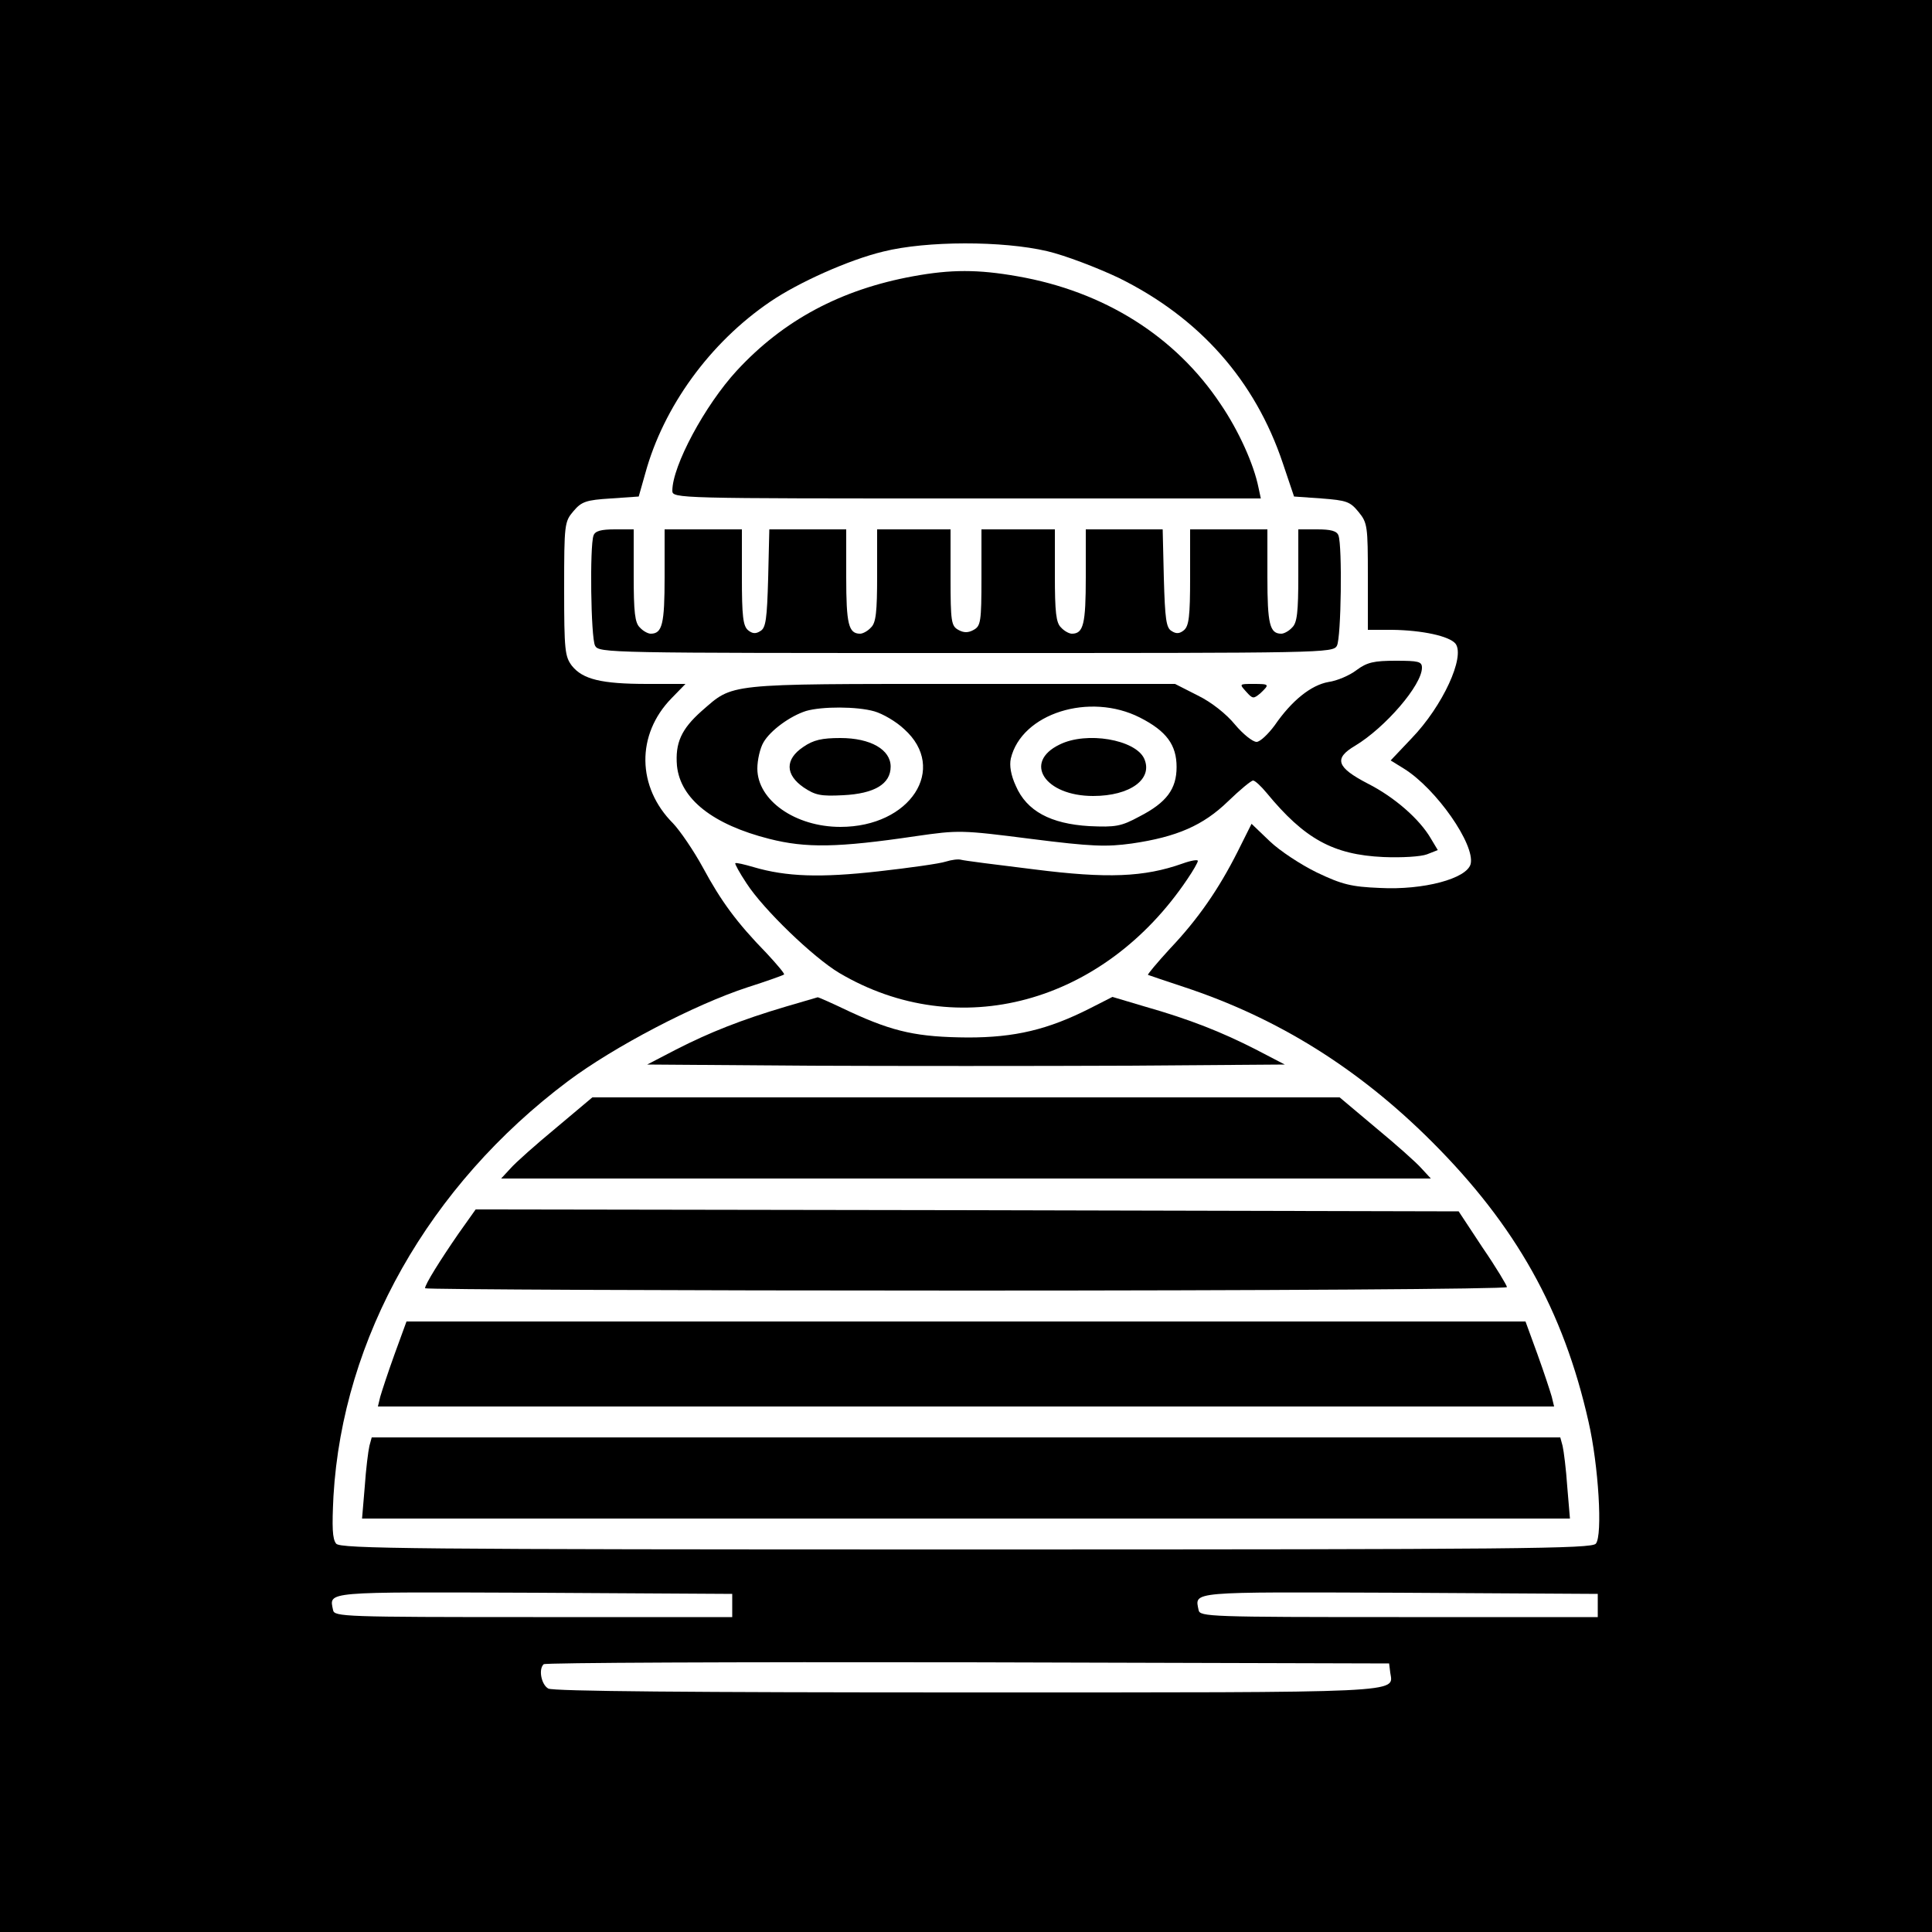 <?xml version="1.0" standalone="no"?>
<!DOCTYPE svg PUBLIC "-//W3C//DTD SVG 20010904//EN"
 "http://www.w3.org/TR/2001/REC-SVG-20010904/DTD/svg10.dtd">
<svg version="1.0" xmlns="http://www.w3.org/2000/svg"
 width="500pt" height="500pt" viewBox="0 0 500 500"
 preserveAspectRatio="xMidYMid meet">
<g transform="translate(0,500) scale(0.1,-0.1)"
fill="#000000" stroke="none">
<path d="M0 2500 l0 -2500 2500 0 2500 0 0 2500 0 2500 -2500 0 -2500 0 0
-2500z m2710 1850 c47 -11 130 -43 185 -69 209 -103 353 -265 425 -480 l29
-86 71 -5 c65 -5 74 -8 96 -35 23 -28 24 -37 24 -167 l0 -138 63 0 c77 -1 148
-16 164 -36 25 -34 -33 -161 -114 -245 l-54 -57 34 -21 c84 -52 185 -197 173
-247 -10 -38 -122 -68 -235 -62 -74 3 -98 9 -163 40 -41 20 -96 56 -122 81
l-47 45 -36 -72 c-49 -97 -102 -174 -175 -251 -33 -36 -59 -67 -57 -68 2 -1
44 -15 92 -31 243 -80 453 -211 643 -401 217 -217 340 -436 405 -724 26 -113
37 -295 19 -316 -11 -13 -190 -15 -1630 -15 -1440 0 -1619 2 -1630 15 -10 12
-11 43 -7 123 24 410 247 804 607 1074 119 89 327 198 465 243 50 16 92 31 94
33 3 1 -18 26 -45 55 -78 80 -118 135 -165 222 -24 44 -59 95 -77 114 -94 94
-96 230 -4 324 l36 37 -99 0 c-119 0 -167 12 -195 47 -18 24 -20 40 -20 199 0
168 1 174 24 201 21 25 33 29 97 33 l72 5 17 60 c47 172 167 338 323 444 73
50 205 109 293 130 112 28 309 28 424 1z m-815 -3505 l0 -30 -515 0 c-489 0
-515 1 -518 18 -10 49 -28 47 520 45 l513 -3 0 -30z m2240 0 l0 -30 -515 0
c-489 0 -515 1 -518 18 -10 49 -28 47 520 45 l513 -3 0 -30z m-537 -174 c8
-53 49 -51 -1096 -51 -714 0 -1070 3 -1083 10 -18 10 -26 50 -12 63 3 4 497 6
1097 5 l1091 -3 3 -24z"/>
<path d="M2363 4285 c-186 -34 -335 -113 -456 -244 -83 -90 -167 -247 -167
-311 0 -20 12 -20 761 -20 l762 0 -6 28 c-12 60 -51 147 -98 216 -117 176
-302 292 -526 331 -102 18 -172 18 -270 0z"/>
<path d="M1536 3614 c-10 -27 -7 -264 4 -285 10 -19 32 -19 960 -19 928 0 950
0 960 19 11 21 14 258 4 285 -4 12 -20 16 -55 16 l-49 0 0 -119 c0 -95 -3
-123 -16 -135 -8 -9 -21 -16 -28 -16 -30 0 -36 25 -36 147 l0 123 -100 0 -100
0 0 -124 c0 -101 -3 -126 -16 -137 -11 -9 -20 -10 -32 -2 -14 8 -17 31 -20
137 l-3 126 -99 0 -100 0 0 -123 c0 -122 -6 -147 -36 -147 -7 0 -20 7 -28 16
-13 12 -16 40 -16 135 l0 119 -95 0 -95 0 0 -125 c0 -114 -2 -125 -20 -135
-14 -8 -26 -8 -40 0 -18 10 -20 21 -20 135 l0 125 -95 0 -95 0 0 -119 c0 -95
-3 -123 -16 -135 -8 -9 -21 -16 -28 -16 -30 0 -36 25 -36 147 l0 123 -100 0
-99 0 -3 -126 c-3 -106 -6 -129 -20 -137 -12 -8 -21 -7 -32 2 -13 11 -16 36
-16 137 l0 124 -100 0 -100 0 0 -123 c0 -122 -6 -147 -36 -147 -7 0 -20 7 -28
16 -13 12 -16 40 -16 135 l0 119 -49 0 c-35 0 -51 -4 -55 -16z"/>
<path d="M3511 3266 c-18 -14 -51 -28 -73 -31 -45 -8 -95 -48 -139 -112 -17
-23 -38 -43 -47 -43 -10 0 -35 20 -56 45 -22 27 -61 58 -96 75 l-59 30 -553 0
c-616 0 -589 2 -672 -70 -53 -47 -69 -83 -64 -142 9 -86 93 -152 239 -189 95
-24 176 -23 379 7 111 16 118 16 298 -7 158 -20 195 -21 261 -12 117 17 185
47 249 109 31 30 60 54 65 54 5 0 21 -15 35 -32 98 -119 172 -160 302 -166 48
-2 97 1 113 7 l28 11 -18 30 c-29 50 -94 107 -163 142 -81 42 -89 65 -33 98
78 47 173 157 173 202 0 16 -9 18 -68 18 -56 0 -74 -4 -101 -24z m-1248 -107
c21 -6 56 -26 77 -46 114 -102 16 -253 -165 -253 -117 0 -215 69 -215 151 0
22 7 53 16 68 18 31 69 68 110 81 41 12 132 12 177 -1z m687 -16 c69 -35 95
-71 95 -128 0 -57 -26 -92 -96 -128 -48 -26 -62 -28 -130 -25 -100 6 -162 39
-190 104 -13 28 -17 53 -13 71 28 117 204 172 334 106z"/>
<path d="M2079 3067 c-48 -32 -47 -72 1 -105 30 -20 44 -23 102 -20 81 4 123
29 123 74 0 44 -52 74 -130 74 -48 0 -70 -5 -96 -23z"/>
<path d="M2742 3073 c-95 -46 -38 -133 87 -133 96 0 156 44 132 97 -23 49
-149 71 -219 36z"/>
<path d="M3225 3210 c17 -19 19 -19 37 -4 24 23 24 24 -19 24 -36 0 -36 0 -18
-20z"/>
<path d="M2447 2770 c-15 -5 -93 -16 -173 -25 -151 -17 -239 -14 -324 11 -24
7 -45 12 -47 10 -2 -1 11 -25 29 -52 44 -68 173 -192 240 -232 308 -182 684
-80 901 243 15 22 27 43 27 47 0 4 -18 1 -40 -7 -99 -35 -194 -39 -383 -15
-99 12 -184 23 -190 25 -7 2 -24 0 -40 -5z"/>
<path d="M2034 2395 c-115 -34 -198 -67 -284 -111 l-75 -39 413 -3 c226 -1
598 -1 825 0 l412 3 -75 39 c-88 45 -171 78 -287 111 l-84 25 -57 -29 c-110
-56 -196 -76 -317 -76 -130 1 -191 14 -304 66 -46 22 -84 39 -85 38 0 0 -37
-11 -82 -24z"/>
<path d="M1439 2081 c-52 -43 -105 -90 -118 -105 l-24 -26 1203 0 1203 0 -24
26 c-13 15 -66 62 -118 105 l-94 79 -967 0 -967 0 -94 -79z"/>
<path d="M1187 1808 c-49 -71 -87 -132 -87 -142 0 -3 630 -6 1400 -6 780 0
1400 4 1400 9 0 4 -28 51 -63 102 l-62 94 -1272 3 -1272 2 -44 -62z"/>
<path d="M1021 1495 c-17 -47 -33 -96 -37 -110 l-6 -25 1522 0 1522 0 -6 25
c-4 14 -20 63 -37 110 l-31 85 -1448 0 -1448 0 -31 -85z"/>
<path d="M956 1258 c-3 -13 -9 -60 -12 -105 l-7 -83 1563 0 1563 0 -7 83 c-3
45 -9 92 -12 105 l-6 22 -1538 0 -1538 0 -6 -22z"/>
</g>
</svg>
